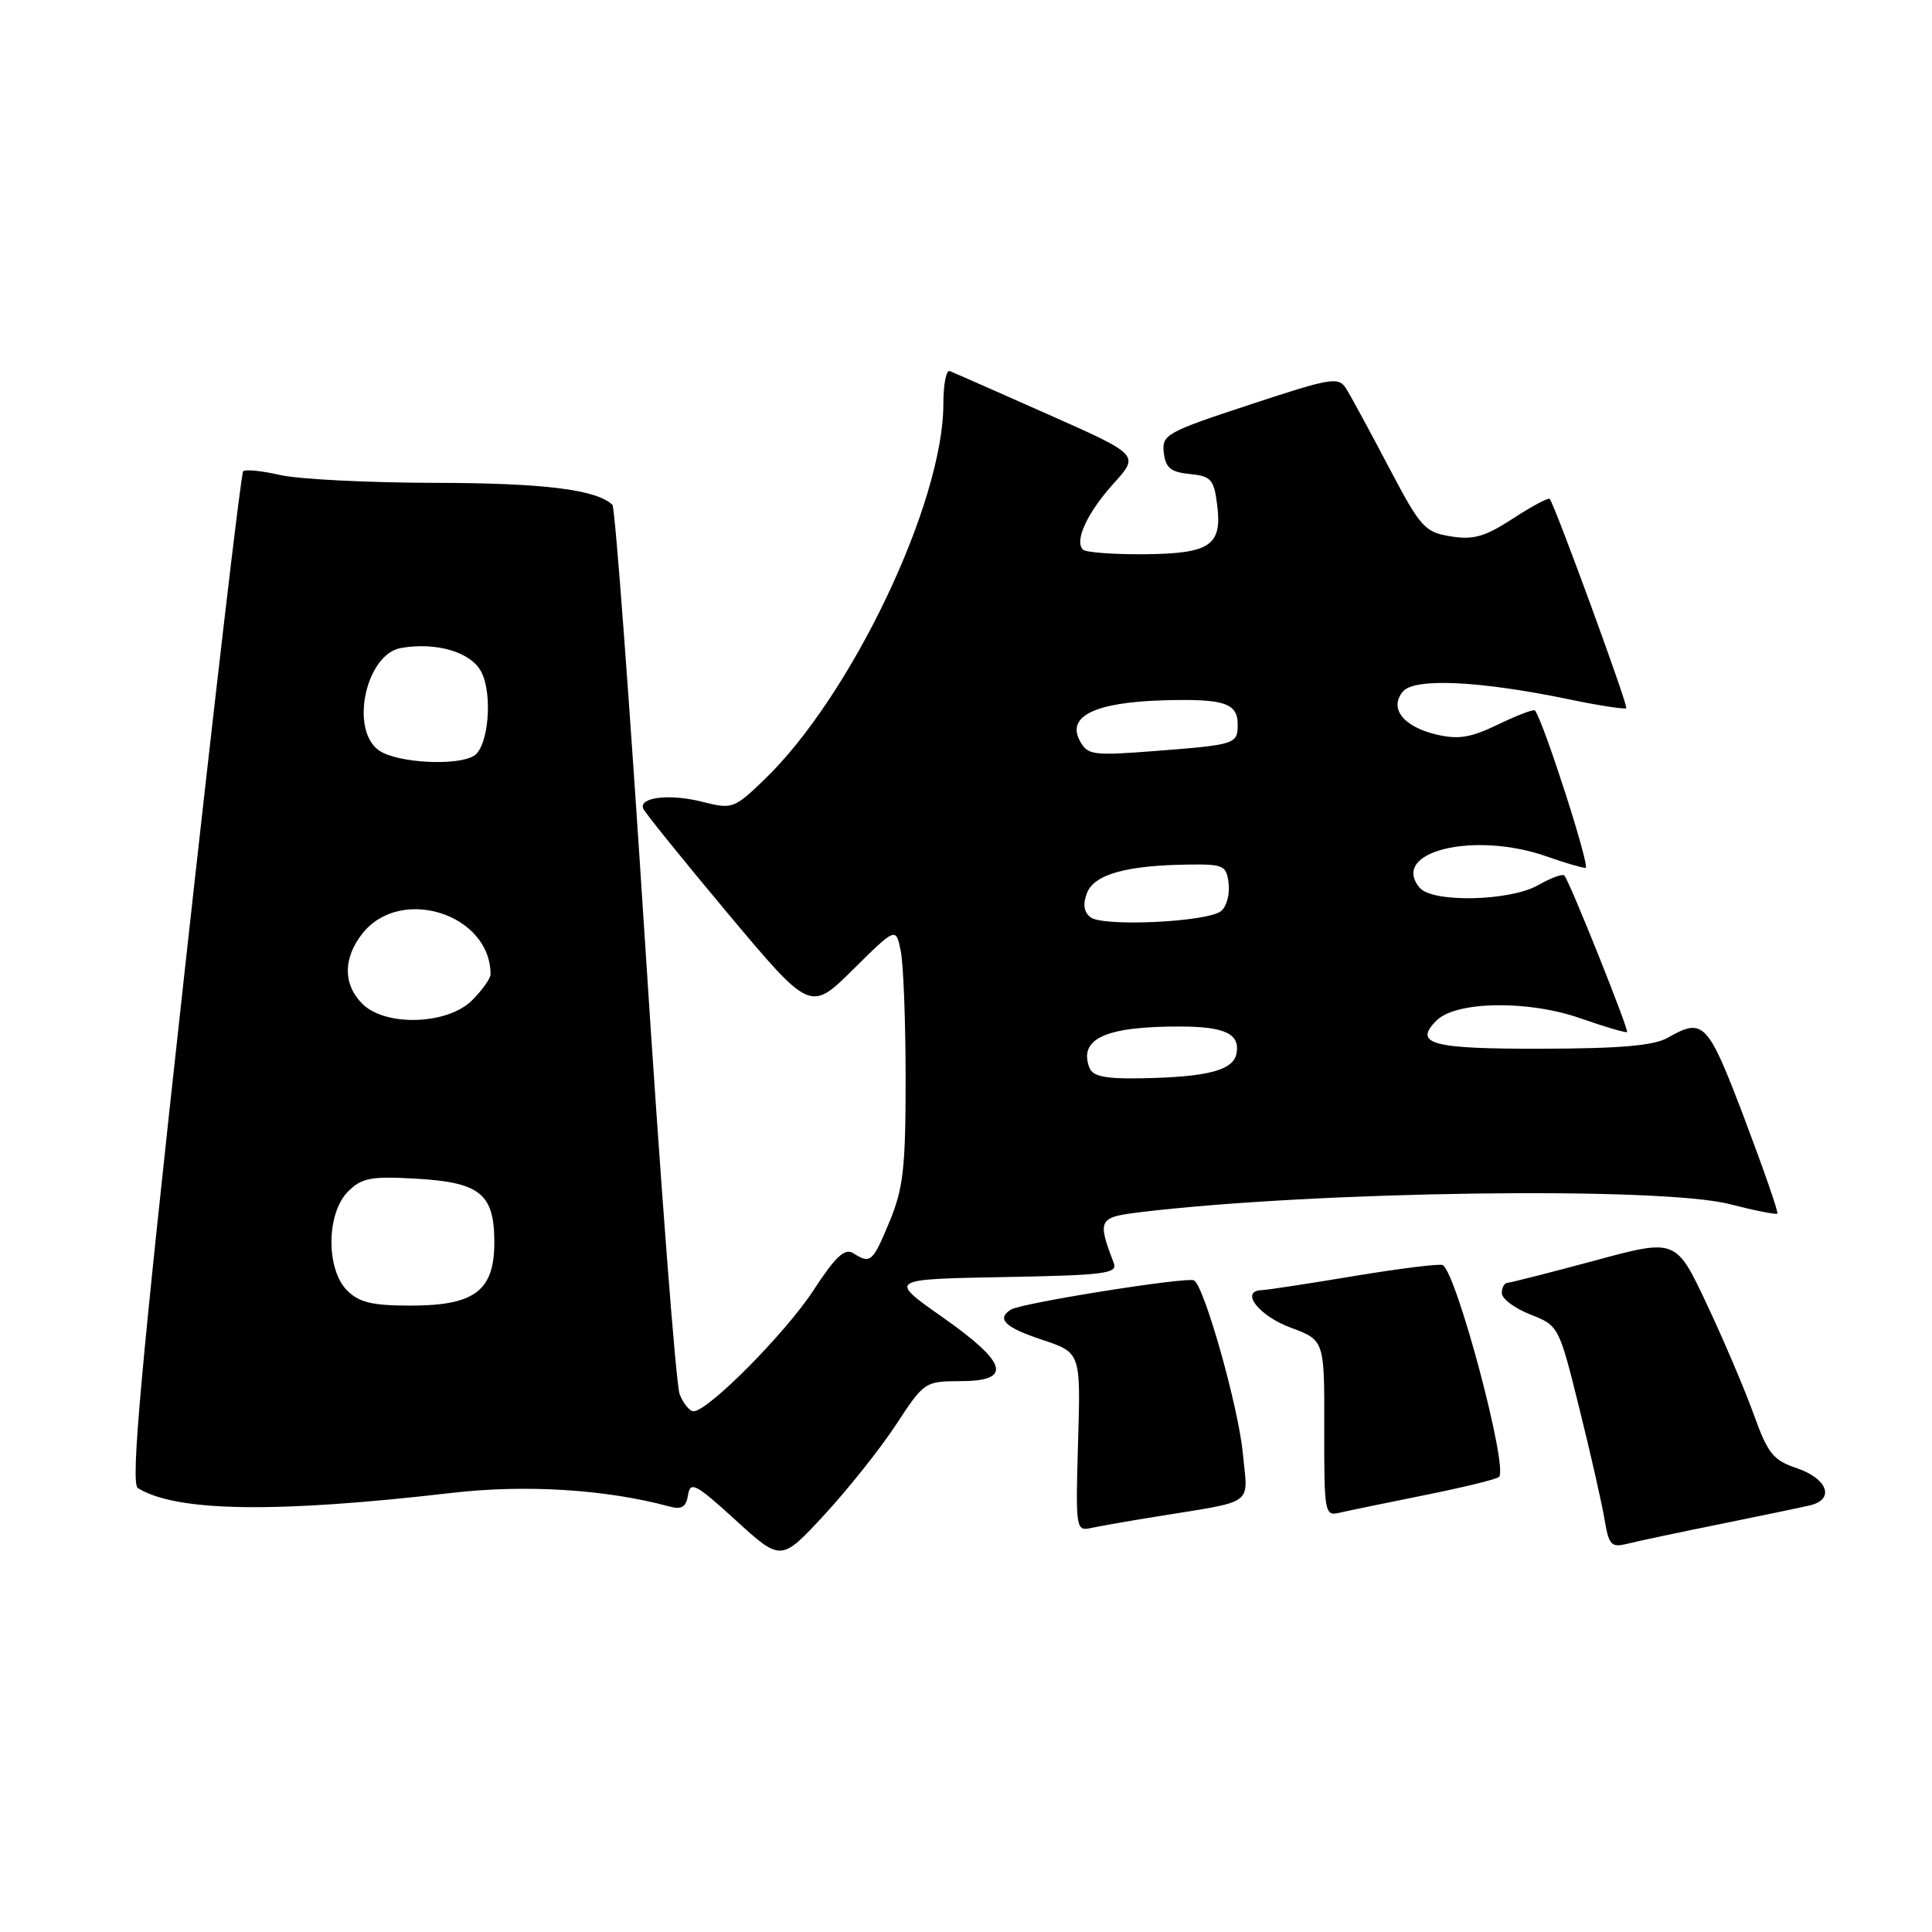<?xml version="1.0" encoding="UTF-8" standalone="no"?>
<!DOCTYPE svg PUBLIC "-//W3C//DTD SVG 1.1//EN" "http://www.w3.org/Graphics/SVG/1.1/DTD/svg11.dtd" >
<svg xmlns="http://www.w3.org/2000/svg" xmlns:xlink="http://www.w3.org/1999/xlink" version="1.1" viewBox="0 0 256 256">
 <g >
 <path fill="currentColor"
d=" M 118.74 188.76 C 122.44 183.11 122.57 183.02 127.25 183.01 C 134.22 183.00 133.54 180.61 124.84 174.50 C 117.72 169.50 117.72 169.50 132.96 169.22 C 146.31 168.98 148.12 168.75 147.59 167.38 C 145.37 161.59 145.53 161.29 151.17 160.61 C 174.47 157.82 220.12 157.20 229.22 159.56 C 232.52 160.41 235.35 160.97 235.51 160.81 C 235.67 160.64 233.71 154.99 231.16 148.25 C 226.28 135.39 225.72 134.80 221.00 137.50 C 219.17 138.55 214.72 138.94 204.31 138.96 C 189.68 139.00 187.23 138.34 190.35 135.22 C 192.92 132.65 202.48 132.50 209.41 134.93 C 212.67 136.07 215.45 136.89 215.59 136.75 C 215.86 136.47 208.01 116.84 207.29 116.02 C 207.06 115.75 205.51 116.32 203.85 117.27 C 200.11 119.42 189.79 119.65 188.11 117.63 C 184.12 112.83 195.33 110.09 205.00 113.50 C 207.34 114.33 209.63 115.00 210.10 115.00 C 210.77 115.00 204.53 95.59 203.39 94.14 C 203.23 93.94 201.05 94.77 198.54 95.98 C 194.88 97.75 193.25 98.02 190.34 97.33 C 185.93 96.29 184.04 93.86 185.89 91.63 C 187.41 89.80 196.06 90.21 207.83 92.65 C 211.86 93.49 215.31 94.02 215.49 93.84 C 215.77 93.54 206.11 67.14 205.35 66.11 C 205.19 65.90 203.00 67.06 200.49 68.70 C 196.75 71.13 195.24 71.56 192.22 71.07 C 188.77 70.51 188.23 69.90 184.01 61.88 C 181.53 57.16 179.00 52.50 178.40 51.53 C 177.36 49.89 176.52 50.02 165.60 53.62 C 154.54 57.26 153.93 57.60 154.21 59.98 C 154.44 62.00 155.13 62.56 157.65 62.81 C 160.45 63.08 160.85 63.52 161.27 66.81 C 161.98 72.28 160.40 73.36 151.62 73.44 C 147.52 73.47 143.87 73.20 143.50 72.83 C 142.33 71.67 144.07 67.93 147.59 64.03 C 150.98 60.28 150.98 60.28 138.84 54.89 C 132.17 51.93 126.32 49.35 125.85 49.17 C 125.38 48.98 125.00 50.94 125.00 53.52 C 125.00 66.66 112.75 92.32 101.19 103.39 C 97.26 107.16 97.00 107.24 93.04 106.24 C 88.80 105.16 84.70 105.62 85.21 107.11 C 85.37 107.58 90.42 113.84 96.43 121.02 C 107.37 134.07 107.37 134.07 113.04 128.46 C 118.72 122.84 118.72 122.84 119.36 126.05 C 119.71 127.81 120.00 135.43 120.00 142.99 C 120.00 154.75 119.69 157.47 117.87 161.87 C 115.62 167.28 115.35 167.51 113.05 166.05 C 111.94 165.35 110.70 166.50 107.77 171.00 C 104.06 176.67 93.82 187.00 91.90 187.00 C 91.38 187.00 90.55 185.99 90.06 184.75 C 89.57 183.51 87.51 156.62 85.48 125.00 C 83.45 93.38 81.50 67.22 81.15 66.89 C 79.01 64.86 72.01 64.00 57.60 63.98 C 48.75 63.96 39.53 63.50 37.12 62.94 C 34.71 62.39 32.50 62.16 32.22 62.45 C 31.93 62.73 28.40 92.99 24.36 129.68 C 18.63 181.70 17.29 196.56 18.26 197.17 C 23.30 200.33 36.50 200.53 59.83 197.82 C 69.65 196.68 80.27 197.34 88.67 199.61 C 90.34 200.06 90.91 199.71 91.17 198.09 C 91.46 196.22 92.19 196.61 97.50 201.45 C 103.50 206.92 103.50 206.92 109.24 200.71 C 112.39 197.30 116.67 191.92 118.74 188.76 Z  M 227.83 201.97 C 233.15 200.89 238.54 199.77 239.82 199.47 C 243.19 198.68 242.17 195.90 238.00 194.51 C 234.96 193.49 234.22 192.56 232.38 187.42 C 231.21 184.16 228.41 177.59 226.16 172.81 C 222.07 164.12 222.07 164.12 211.29 167.04 C 205.35 168.64 200.16 169.96 199.75 169.98 C 199.34 169.99 199.00 170.61 199.00 171.35 C 199.00 172.09 200.70 173.36 202.78 174.18 C 206.53 175.65 206.57 175.72 209.26 186.58 C 210.76 192.59 212.26 199.22 212.61 201.33 C 213.19 204.79 213.49 205.09 215.71 204.54 C 217.05 204.20 222.51 203.04 227.83 201.97 Z  M 153.00 200.99 C 166.53 198.79 165.35 199.64 164.69 192.63 C 164.12 186.53 159.60 170.47 158.22 169.66 C 157.36 169.15 135.37 172.65 133.97 173.52 C 131.98 174.75 133.14 175.89 138.10 177.53 C 143.20 179.23 143.20 179.23 142.85 191.07 C 142.51 202.48 142.57 202.90 144.50 202.48 C 145.60 202.24 149.43 201.57 153.00 200.99 Z  M 188.80 198.11 C 193.91 197.08 198.34 196.00 198.63 195.70 C 199.87 194.46 193.02 168.71 191.17 167.63 C 190.80 167.42 185.55 168.07 179.50 169.07 C 173.45 170.08 167.90 170.93 167.18 170.95 C 164.25 171.06 166.78 174.34 171.00 175.91 C 175.50 177.58 175.50 177.58 175.47 189.25 C 175.45 200.47 175.53 200.91 177.47 200.45 C 178.59 200.19 183.68 199.14 188.80 198.11 Z  M 46.00 171.00 C 43.18 168.18 43.24 160.76 46.11 157.89 C 47.93 156.07 49.13 155.84 55.10 156.18 C 63.63 156.66 65.50 158.18 65.50 164.62 C 65.50 171.04 62.90 173.00 54.39 173.00 C 49.33 173.00 47.58 172.58 46.00 171.00 Z  M 144.36 141.50 C 142.88 137.63 146.49 135.99 156.38 136.02 C 162.33 136.03 164.34 137.00 163.84 139.61 C 163.41 141.83 160.01 142.72 151.22 142.88 C 146.48 142.97 144.80 142.63 144.36 141.50 Z  M 48.00 133.00 C 45.45 130.45 45.45 126.97 48.01 123.71 C 53.05 117.30 65.00 121.10 65.00 129.11 C 65.00 129.65 63.90 131.20 62.55 132.55 C 59.29 135.80 51.06 136.06 48.00 133.00 Z  M 144.49 121.54 C 143.60 120.83 143.46 119.80 144.04 118.31 C 145.00 115.85 149.28 114.66 157.50 114.56 C 162.15 114.50 162.52 114.68 162.80 117.09 C 162.97 118.51 162.52 120.15 161.80 120.72 C 160.01 122.18 146.12 122.83 144.49 121.54 Z  M 50.22 99.44 C 46.31 96.71 48.47 86.68 53.14 85.86 C 57.83 85.05 62.39 86.40 63.76 89.00 C 65.32 91.96 64.73 98.92 62.83 100.13 C 60.61 101.54 52.59 101.10 50.22 99.44 Z  M 143.07 98.13 C 141.34 94.90 145.11 93.07 154.06 92.80 C 162.19 92.56 164.00 93.14 164.00 96.00 C 164.00 98.59 163.71 98.68 153.34 99.49 C 144.72 100.16 144.11 100.07 143.07 98.13 Z "/>
</g>
</svg>